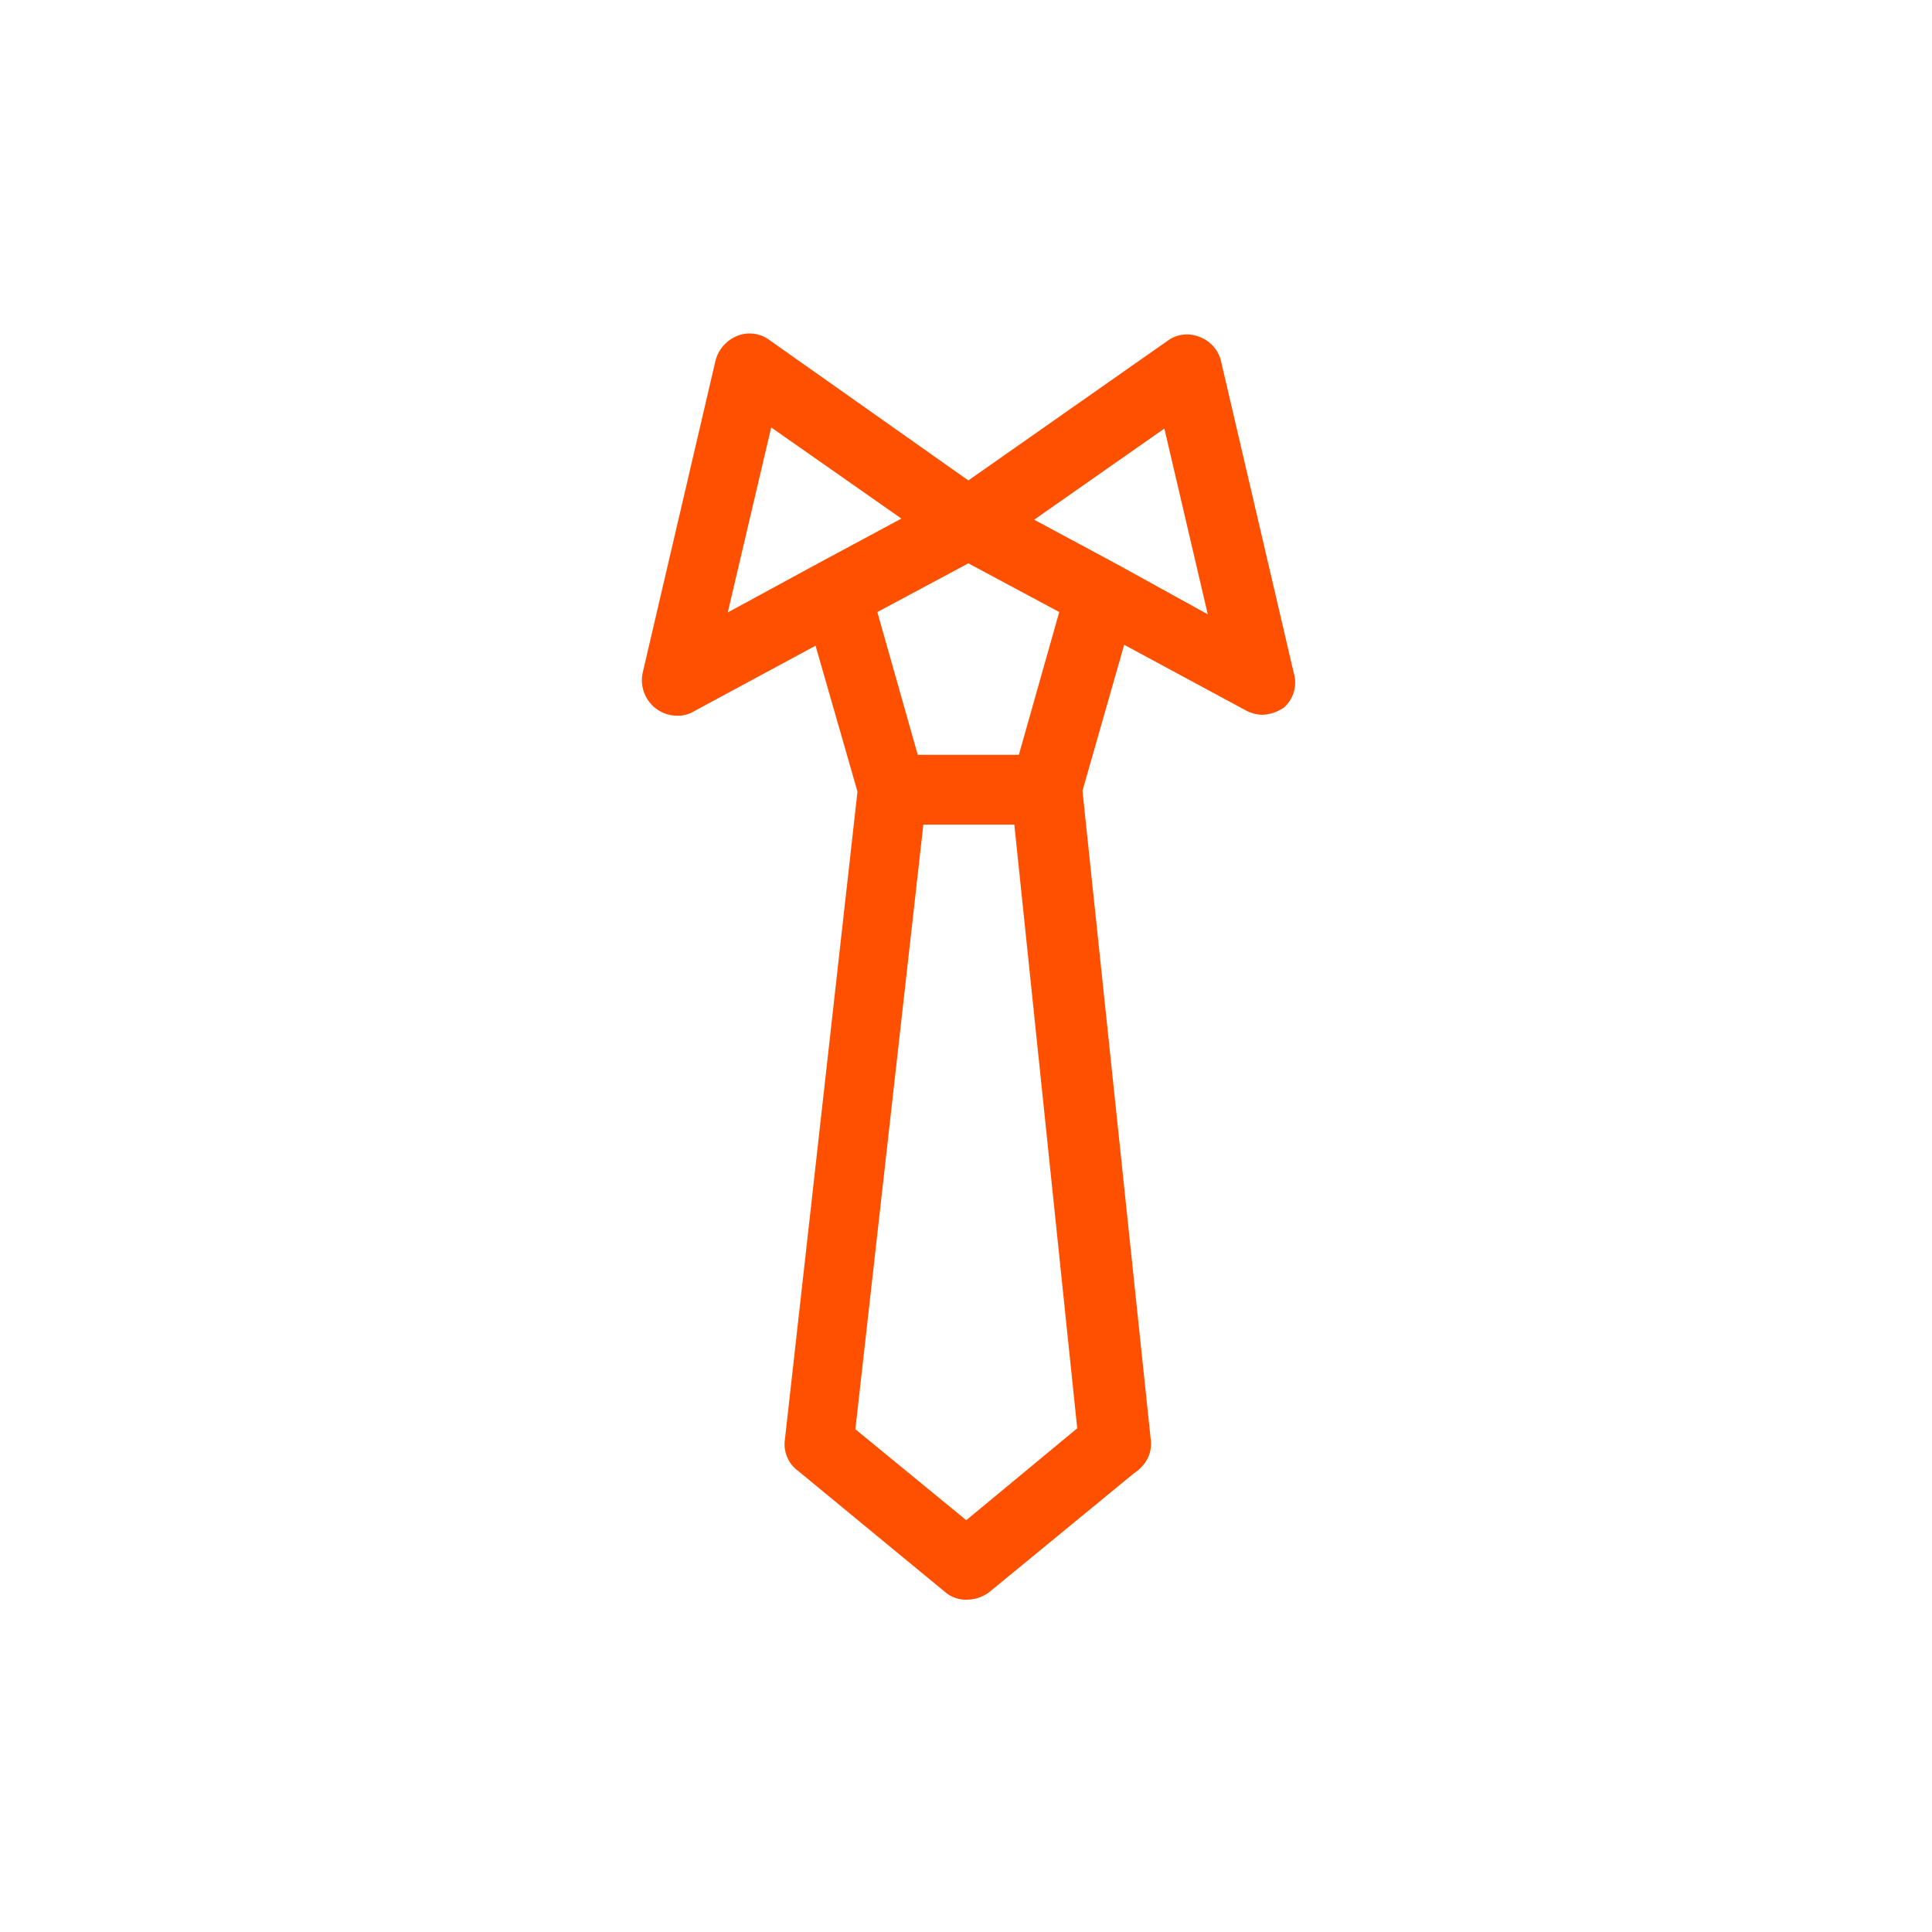 <svg xmlns="http://www.w3.org/2000/svg" viewBox="0 0 48 48">
    <defs>
        <style>
          .cls-1{fill:#fff}.cls-2{fill:#FF5000;stroke:#FF5000;stroke-width:.5px}
        </style>
    </defs>
    <g id="Icon" transform="translate(-111 -2381.772)">
        <path id="Rectangle_193" d="M0 0h48v48H0z" class="cls-1" data-name="Rectangle 193" transform="translate(111 2381.772)"/>
        <path id="Path_280" d="M65.243 28.18l-1.806-7.741A.6.6 0 0 0 63.05 20a.565.565 0 0 0-.568.077L57.4 23.639l-5.083-3.587a.573.573 0 0 0-.568-.077.66.66 0 0 0-.387.439l-1.806 7.741a.631.631 0 0 0 .619.774.52.52 0 0 0 .284-.077l3.3-1.78 1.141 3.972L53.09 47.2a.567.567 0 0 0 .232.542l3.664 3.019a.543.543 0 0 0 .387.129.7.7 0 0 0 .387-.129l3.612-2.967a.684.684 0 0 0 .155-.129.571.571 0 0 0 .155-.49l-1.7-16.152 1.135-3.974 3.3 1.78a.673.673 0 0 0 .284.077.768.768 0 0 0 .387-.129.58.58 0 0 0 .155-.597zm-12.9-6.58l3.87 2.709-2.4 1.29-2.761 1.5zm8.025 25.39l-3.019 2.5-3.019-2.477 1.729-15.378h2.709zM58.844 30.4h-2.89l-1.11-3.922 2.556-1.369 2.554 1.368zm2.116-4.773l-2.4-1.29 3.87-2.709 1.29 5.522z" class="cls-2" data-name="Path 280" transform="translate(77.658 2370.375)"/>
    </g>
</svg>
